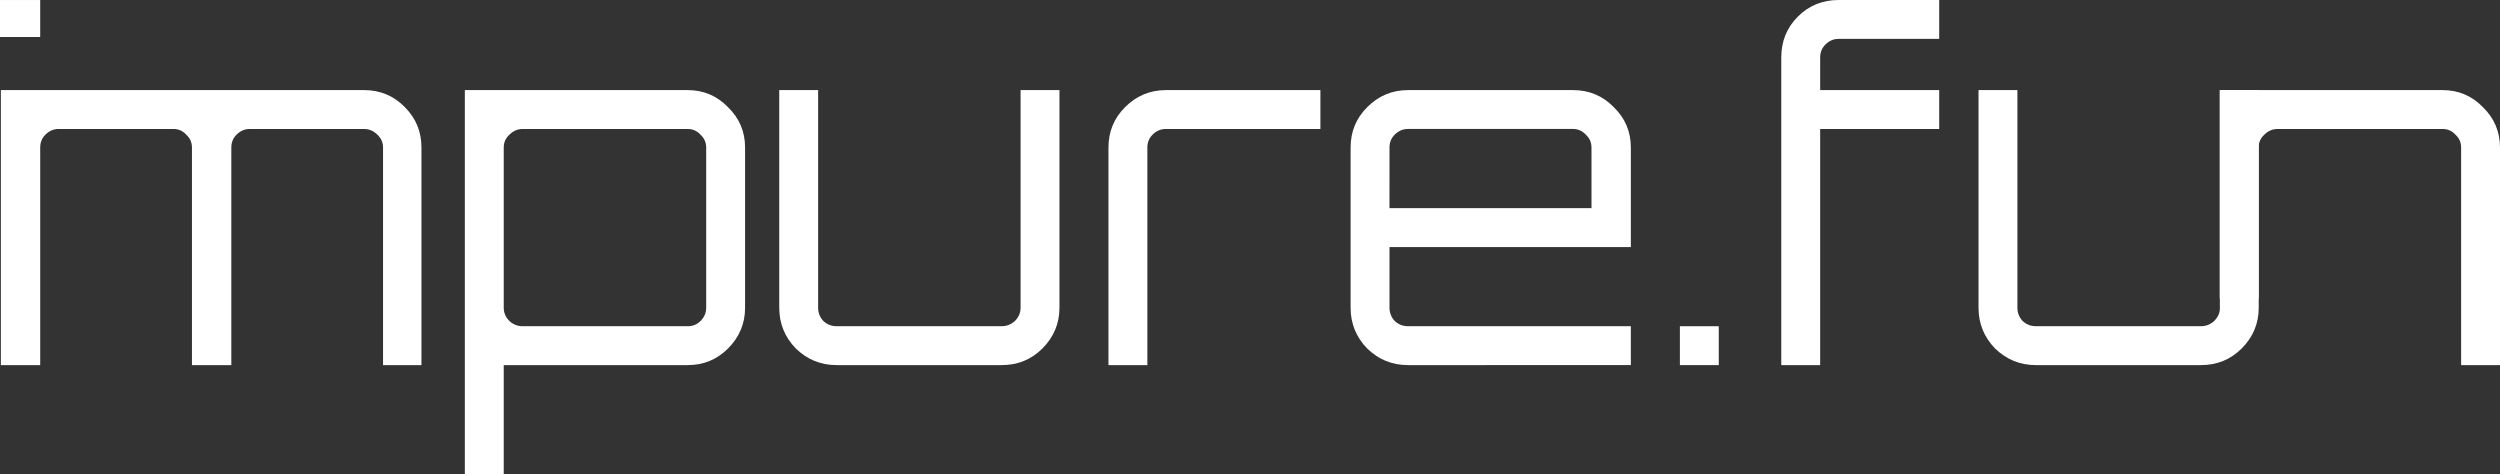 <?xml version="1.0" encoding="UTF-8" standalone="no"?>
<svg
   xmlns:dc="http://purl.org/dc/elements/1.1/"
   xmlns:cc="http://creativecommons.org/ns#"
   xmlns:rdf="http://www.w3.org/1999/02/22-rdf-syntax-ns#"
   xmlns:svg="http://www.w3.org/2000/svg"
   xmlns="http://www.w3.org/2000/svg"
   xmlns:sodipodi="http://sodipodi.sourceforge.net/DTD/sodipodi-0.dtd"
   xmlns:inkscape="http://www.inkscape.org/namespaces/inkscape"
   sodipodi:docname="logo.svg"
   inkscape:version="1.0 (4035a4fb49, 2020-05-01)"
   id="svg8"
   version="1.1"
   viewBox="0 0 119.041 22.578"
   height="22.578mm"
   width="119.04mm">
  <rect x="0" y="0" width="119.041" height="22.578" fill="#333333" stroke="none"/>
  <defs
     id="defs2" />
  <sodipodi:namedview
     inkscape:window-maximized="1"
     inkscape:window-y="-9"
     inkscape:window-x="2039"
     inkscape:window-height="1378"
     inkscape:window-width="2560"
     fit-margin-bottom="0"
     fit-margin-right="0"
     fit-margin-left="0"
     fit-margin-top="0"
     inkscape:snap-global="false"
     showgrid="false"
     inkscape:document-rotation="0"
     inkscape:current-layer="layer1"
     inkscape:document-units="mm"
     inkscape:cy="35.970895"
     inkscape:cx="352.65196"
     inkscape:zoom="1.979899"
     inkscape:pageshadow="2"
     inkscape:pageopacity="0"
     borderopacity="1.0"
     bordercolor="#666666"
     pagecolor="#202020"
     id="base">
    <inkscape:grid
       originy="-102.326"
       originx="-20.902"
       id="grid837"
       type="xygrid" />
  </sodipodi:namedview>
  <g
     transform="translate(-20.902,-102.326)"
     id="layer1"
     inkscape:groupmode="layer"
     inkscape:label="Layer 1">
    <g
       style="font-style:normal;font-variant:normal;font-weight:normal;font-stretch:normal;font-size:22.578px;line-height:1.25;font-family:Orbitron;-inkscape-font-specification:Orbitron;letter-spacing:0px;word-spacing:0px;fill:#ffffff;fill-opacity:1;stroke-width:0.265"
       id="text835"
       aria-label="mpure.fun">
      <path
         id="path850"
         style="font-style:normal;font-variant:normal;font-weight:normal;font-stretch:normal;font-size:22.578px;font-family:Orbitron;-inkscape-font-specification:Orbitron;fill:#ffffff;fill-opacity:1;stroke-width:0.265"
         d="m 20.943,119.711 v -13.095 h 17.295 q 1.151,0 1.942,0.813 0.79,0.79 0.79,1.919 v 10.363 H 39.141 V 109.348 q 0,-0.361 -0.271,-0.61 -0.271,-0.271 -0.632,-0.271 h -5.441 q -0.361,0 -0.632,0.271 -0.248,0.248 -0.248,0.61 v 10.363 H 30.042 V 109.348 q 0,-0.361 -0.271,-0.61 -0.248,-0.271 -0.61,-0.271 h -5.464 q -0.361,0 -0.632,0.271 -0.248,0.248 -0.248,0.61 v 10.363 z" />
      <path
         id="path852"
         style="font-style:normal;font-variant:normal;font-weight:normal;font-stretch:normal;font-size:22.578px;font-family:Orbitron;-inkscape-font-specification:Orbitron;fill:#ffffff;fill-opacity:1;stroke-width:0.265"
         d="m 43.036,124.904 v -18.288 h 10.612 q 1.129,0 1.919,0.813 0.813,0.79 0.813,1.919 v 7.631 q 0,1.129 -0.813,1.942 -0.79,0.79 -1.919,0.79 h -8.76 v 5.193 z m 2.754,-7.044 h 7.857 q 0.361,0 0.61,-0.248 0.271,-0.271 0.271,-0.632 v -7.631 q 0,-0.361 -0.271,-0.61 -0.248,-0.271 -0.61,-0.271 H 45.791 q -0.361,0 -0.632,0.271 -0.271,0.248 -0.271,0.61 v 7.631 q 0,0.361 0.271,0.632 0.271,0.248 0.632,0.248 z" />
      <path
         id="path854"
         style="font-style:normal;font-variant:normal;font-weight:normal;font-stretch:normal;font-size:22.578px;font-family:Orbitron;-inkscape-font-specification:Orbitron;fill:#ffffff;fill-opacity:1;stroke-width:0.265"
         d="m 60.739,119.711 q -1.129,0 -1.942,-0.79 -0.79,-0.813 -0.79,-1.942 v -10.363 h 1.851 v 10.363 q 0,0.361 0.248,0.632 0.271,0.248 0.632,0.248 h 7.857 q 0.361,0 0.632,-0.248 0.271,-0.271 0.271,-0.632 v -10.363 h 1.851 v 10.363 q 0,1.129 -0.813,1.942 -0.79,0.79 -1.942,0.79 z" />
      <path
         id="path856"
         style="font-style:normal;font-variant:normal;font-weight:normal;font-stretch:normal;font-size:22.578px;font-family:Orbitron;-inkscape-font-specification:Orbitron;fill:#ffffff;fill-opacity:1;stroke-width:0.265"
         d="M 73.683,119.711 V 109.348 q 0,-1.129 0.79,-1.919 0.813,-0.813 1.942,-0.813 h 7.36 v 1.851 h -7.36 q -0.361,0 -0.632,0.271 -0.248,0.248 -0.248,0.61 v 10.363 z" />
      <path
         id="path858"
         style="font-style:normal;font-variant:normal;font-weight:normal;font-stretch:normal;font-size:22.578px;font-family:Orbitron;-inkscape-font-specification:Orbitron;fill:#ffffff;fill-opacity:1;stroke-width:0.265"
         d="m 87.945,119.711 q -1.129,0 -1.942,-0.79 -0.79,-0.813 -0.79,-1.942 v -7.631 q 0,-1.129 0.79,-1.919 0.813,-0.813 1.942,-0.813 h 7.857 q 1.151,0 1.942,0.813 0.813,0.79 0.813,1.919 v 4.741 H 87.065 v 2.89 q 0,0.361 0.248,0.632 0.271,0.248 0.632,0.248 h 10.612 v 1.851 z m -0.881,-7.473 H 96.683 v -2.89 q 0,-0.361 -0.271,-0.61 -0.248,-0.271 -0.61,-0.271 h -7.857 q -0.361,0 -0.632,0.271 -0.248,0.248 -0.248,0.61 z" />
      <path
         id="path860"
         style="font-style:normal;font-variant:normal;font-weight:normal;font-stretch:normal;font-size:22.578px;font-family:Orbitron;-inkscape-font-specification:Orbitron;fill:#ffffff;fill-opacity:1;stroke-width:0.265"
         d="m 100.892,119.711 v -1.851 h 1.851 v 1.851 z" />
      <path
         id="path862"
         style="font-style:normal;font-variant:normal;font-weight:normal;font-stretch:normal;font-size:22.578px;font-family:Orbitron;-inkscape-font-specification:Orbitron;fill:#ffffff;fill-opacity:1;stroke-width:0.265"
         d="m 105.72,119.711 v -14.653 q 0,-1.151 0.79,-1.942 0.79,-0.79 1.942,-0.79 h 4.787 v 1.851 h -4.787 q -0.361,0 -0.632,0.271 -0.248,0.248 -0.248,0.61 v 1.558 h 5.667 v 1.851 h -5.667 v 11.244 z" />
      <path
         sodipodi:nodetypes="scsccscsscsccssss"
         id="path864"
         style="font-style:normal;font-variant:normal;font-weight:normal;font-stretch:normal;font-size:22.578px;font-family:Orbitron;-inkscape-font-specification:Orbitron;fill:#ffffff;fill-opacity:1;stroke-width:0.265"
         d="m 117.844,119.711 c -0.753,0 -1.4,-0.263 -1.942,-0.79 -0.527,-0.542 -0.79,-1.189 -0.79,-1.942 v -10.363 h 1.851 v 10.363 c 0,0.241 0.083,0.452 0.248,0.632 0.181,0.166 0.391,0.248 0.632,0.248 h 7.857 c 0.241,0 0.452,-0.083 0.632,-0.248 0.181,-0.181 0.283,-0.392 0.271,-0.632 v -10.363 h 1.851 v 10.363 c 0,0.753 -0.271,1.4 -0.813,1.942 -0.527,0.527 -1.174,0.79 -1.942,0.79 z" />
      <path
         sodipodi:nodetypes="ccscsccscsscscc"
         id="path866"
         style="font-style:normal;font-variant:normal;font-weight:normal;font-stretch:normal;font-size:22.578px;font-family:Orbitron;-inkscape-font-specification:Orbitron;fill:#ffffff;fill-opacity:1;stroke-width:0.265"
         d="m 126.599,116.536 v -9.92 h 10.612 c 0.753,0 1.392,0.271 1.919,0.813 0.542,0.527 0.81,1.167 0.813,1.919 v 10.363 h -1.851 V 109.348 c 0,-0.241 -0.09,-0.444 -0.271,-0.61 -0.166,-0.181 -0.369,-0.271 -0.61,-0.271 h -7.857 c -0.241,0 -0.452,0.09 -0.632,0.271 -0.181,0.166 -0.272,0.369 -0.271,0.61 v 7.188 z" />
    </g>
    <g
       style="font-size:10.583px;line-height:1.25;font-family:sans-serif;-inkscape-font-specification:sans-serif;letter-spacing:0px;word-spacing:0px;stroke-width:0.265"
       id="text841"
       aria-label="i">
      <path
         sodipodi:nodetypes="ccccc"
         id="path843"
         style="fill:#ffffff;fill-opacity:1;stroke-width:0.462"
         d="m 22.816,104.088 h -1.914 v -1.761 h 1.914 z" />
    </g>
  </g>
</svg>

